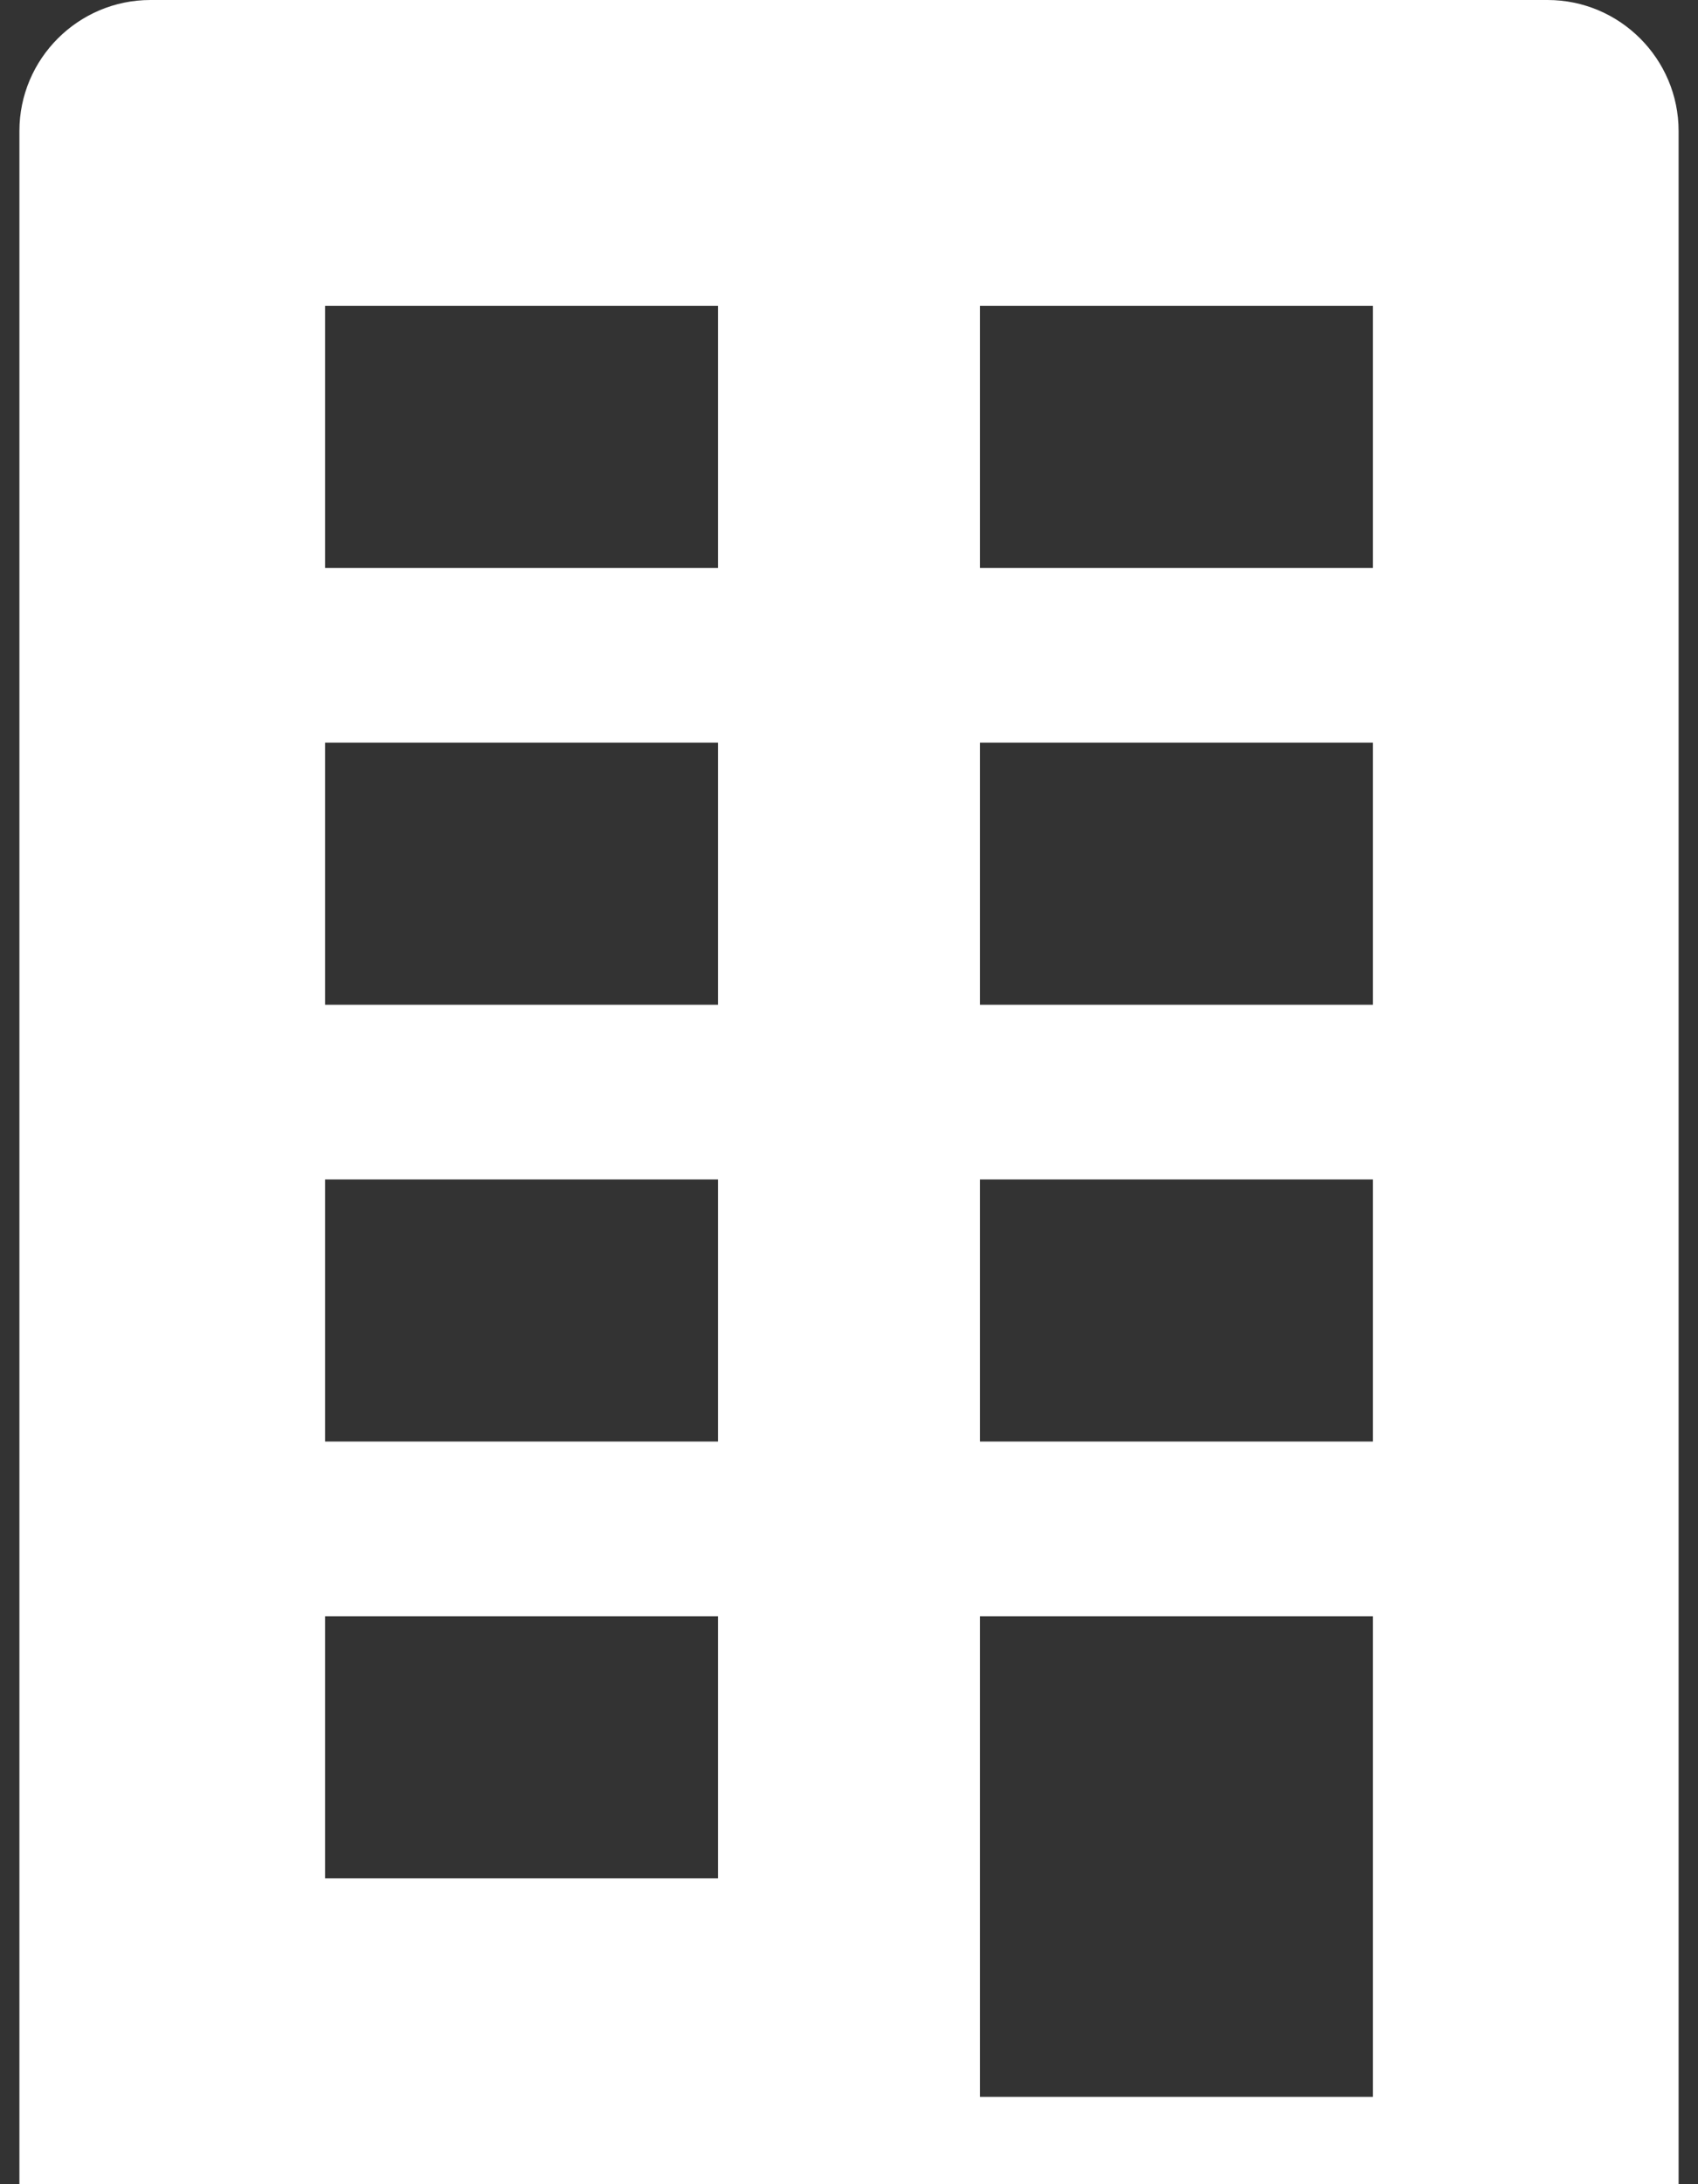 <svg width="14" height="18" viewBox="0 0 14 18" fill="none" xmlns="http://www.w3.org/2000/svg">
<rect x="0" y="0" width="14" height="18" fill="#333333" stroke="none"/>
<path d="M12.76 0H1.24C0.645 0 0.16 0.485 0.16 1.08V18H13.84V1.08C13.84 0.485 13.355 0 12.76 0ZM8.08 8.28V6.12H11.32V8.28H8.08ZM11.32 9.72V11.88H8.08V9.72H11.32ZM8.08 4.68V2.52H11.32V4.68H8.08ZM2.68 8.28V6.12H5.92V8.28H2.68ZM5.92 9.72V11.88H2.68V9.72H5.92ZM2.68 4.68V2.52H5.92V4.68H2.68ZM2.68 13.32H5.92V15.48H2.68V13.32ZM8.08 13.32H11.32V17.28H8.08V13.32Z" fill="white"/>
</svg>
